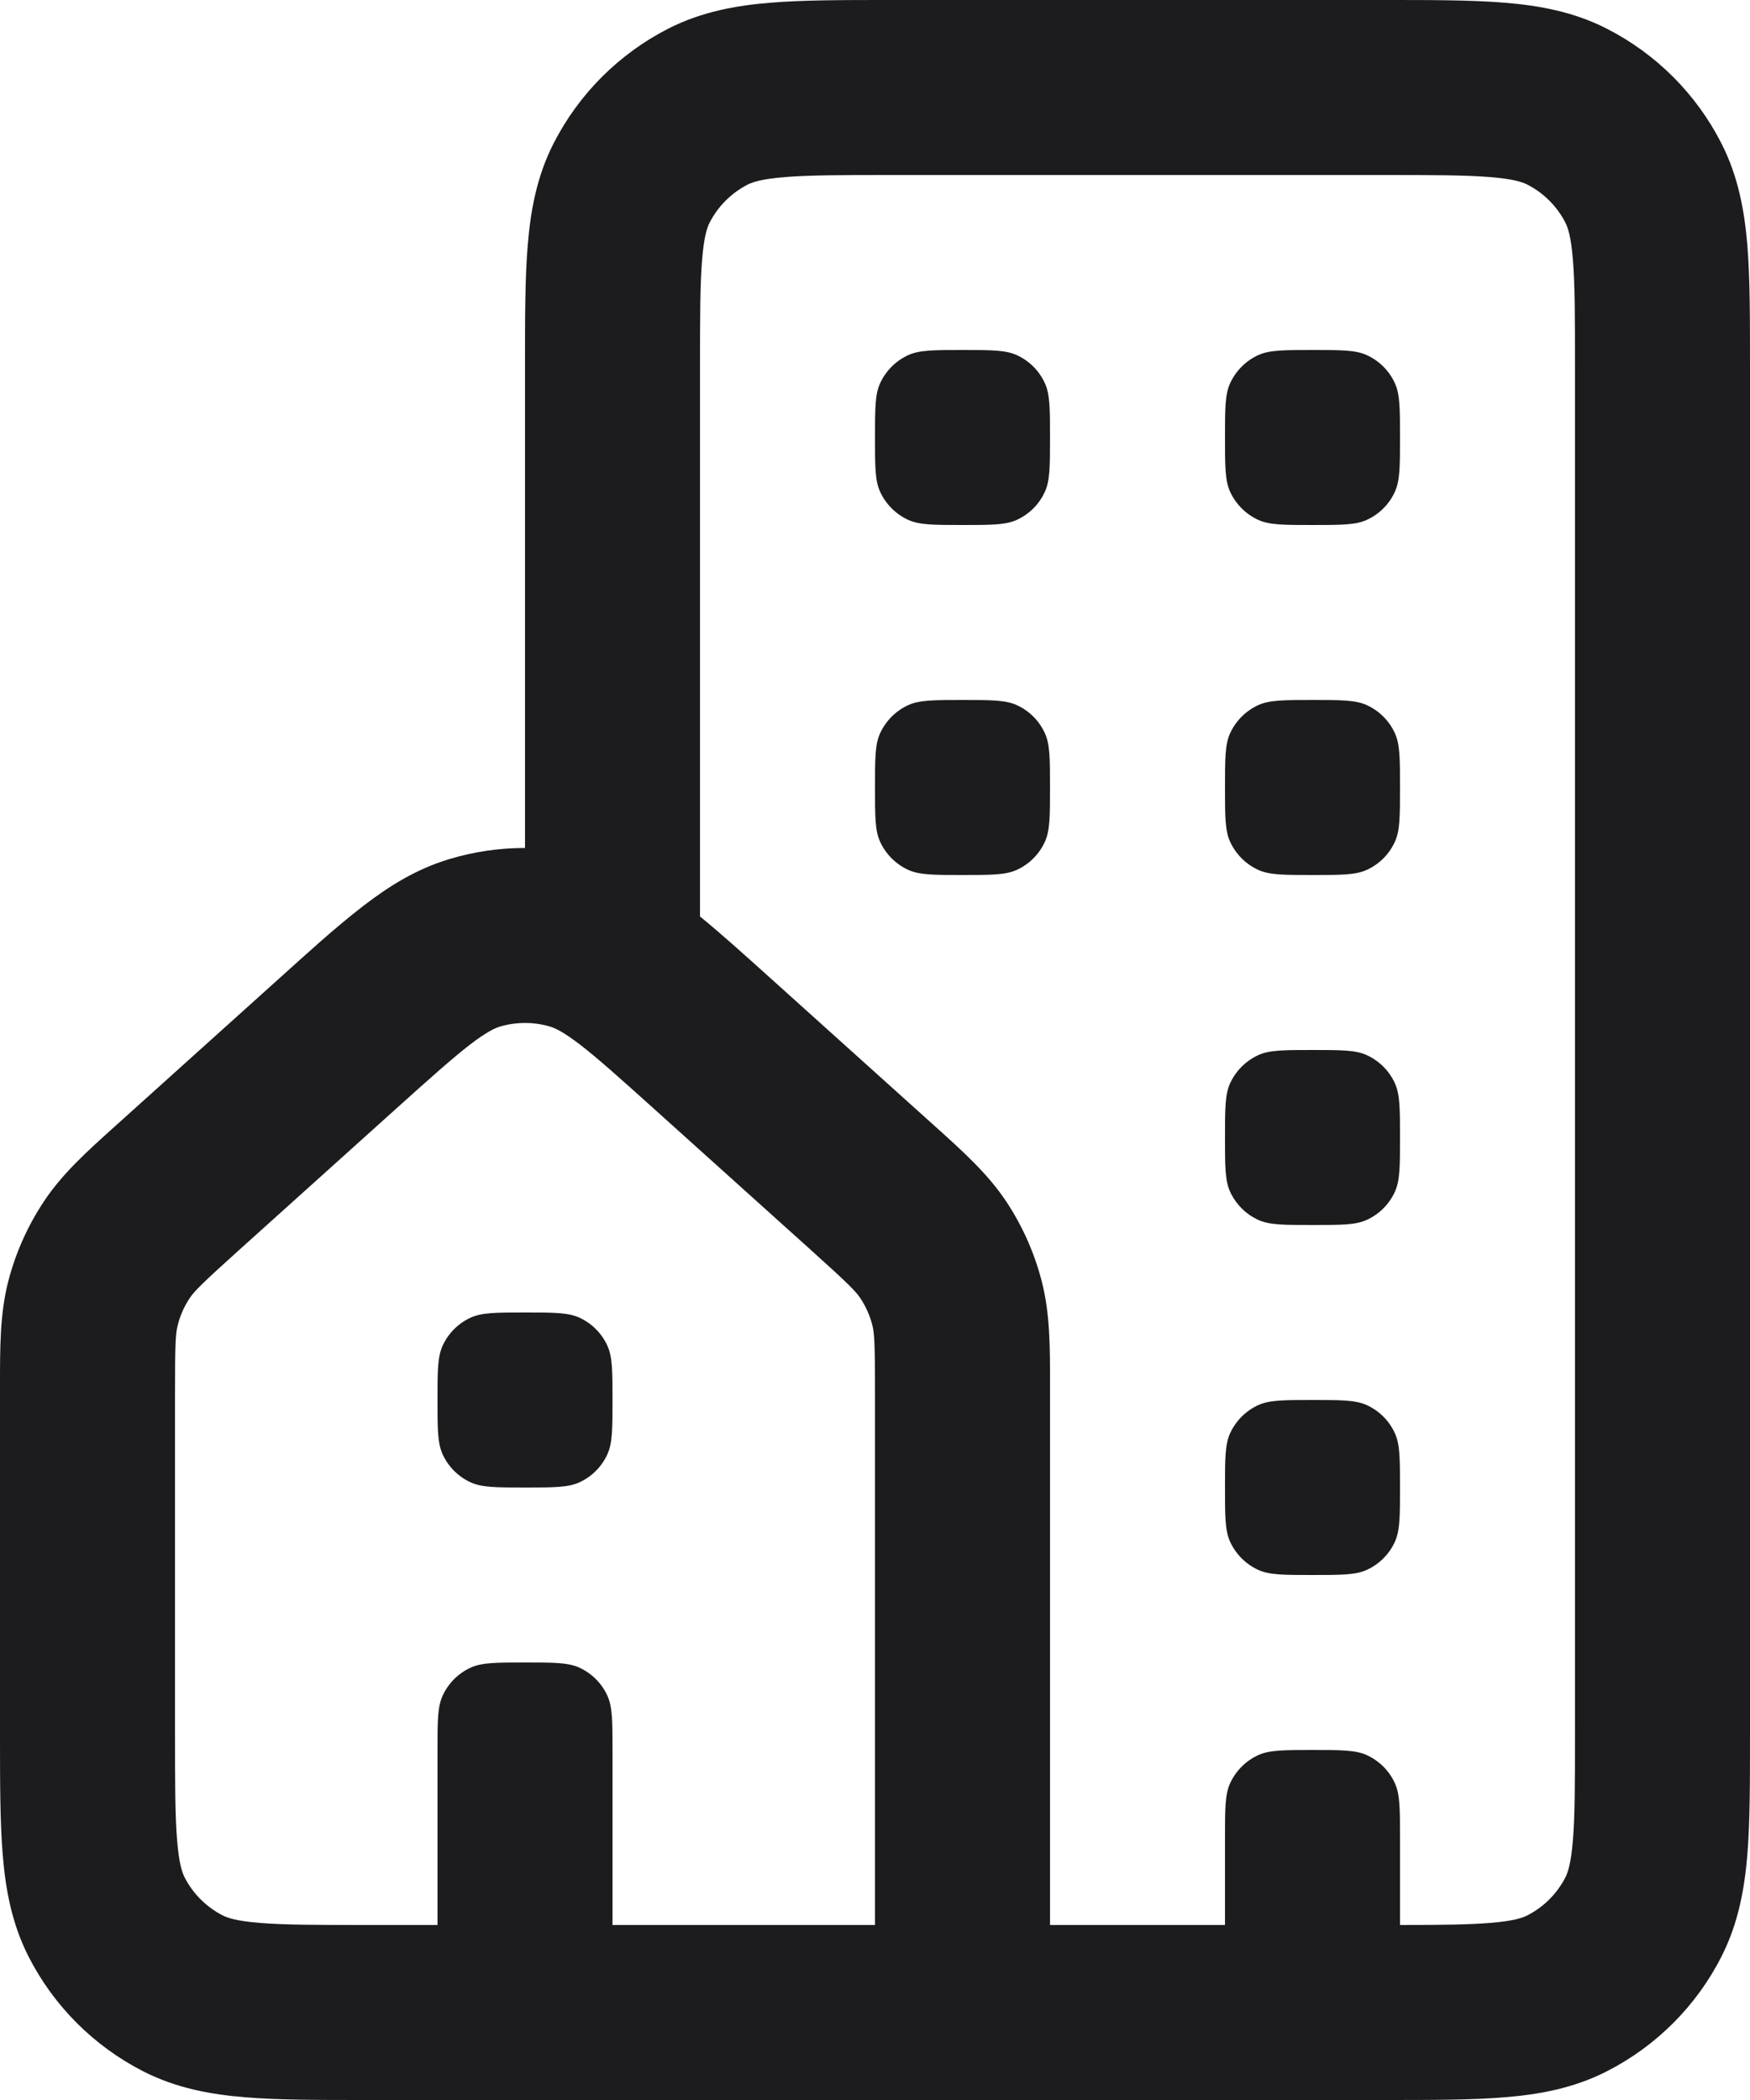 <svg width="20" height="24" viewBox="0 0 20 24" fill="none" xmlns="http://www.w3.org/2000/svg">
<path fill-rule="evenodd" clip-rule="evenodd" d="M10.162 7.42749e-07C9.634 -1.54712e-05 9.18 -2.94559e-05 8.805 0.031C8.41 0.063 8.017 0.134 7.638 0.327C7.074 0.615 6.615 1.074 6.327 1.638C6.134 2.016 6.063 2.41 6.031 2.805C6 3.18 6 3.634 6 4.161L6 9.691C5.708 9.691 5.416 9.733 5.133 9.819C4.757 9.932 4.445 10.128 4.155 10.351C3.819 10.61 3.505 10.9 3.19 11.183L1.324 12.863C0.999 13.155 0.713 13.412 0.502 13.73C0.316 14.01 0.178 14.319 0.094 14.645C-0.001 15.015 -0 15.399 5.77065e-05 15.836L0 19.838C9.79992e-05 20.366 8.25021e-05 20.82 0.031 21.195C0.063 21.59 0.134 21.984 0.327 22.362C0.615 22.927 1.074 23.385 1.638 23.673C2.017 23.866 2.41 23.937 2.805 23.969C3.18 24 3.634 24 4.162 24H15.839C16.366 24 16.821 24 17.195 23.969C17.59 23.937 17.984 23.866 18.362 23.673C18.927 23.385 19.386 22.927 19.673 22.362C19.866 21.984 19.937 21.59 19.97 21.195C20 20.82 20 20.366 20 19.839V4.161C20 3.634 20 3.18 19.97 2.805C19.937 2.41 19.866 2.016 19.673 1.638C19.386 1.074 18.927 0.615 18.362 0.327C17.984 0.134 17.59 0.063 17.195 0.031C16.821 -2.94559e-05 16.366 -1.54712e-05 15.839 7.42749e-07H10.162ZM8.783 11.159C8.493 10.898 8.234 10.665 8 10.474V4.2C8 3.623 8.001 3.251 8.024 2.968C8.046 2.696 8.084 2.595 8.109 2.546C8.205 2.358 8.358 2.205 8.546 2.109C8.596 2.084 8.696 2.046 8.968 2.024C9.251 2.001 9.624 2 10.2 2H15.8C16.377 2 16.749 2.001 17.032 2.024C17.304 2.046 17.405 2.084 17.454 2.109C17.642 2.205 17.795 2.358 17.891 2.546C17.916 2.595 17.954 2.696 17.976 2.968C17.999 3.251 18 3.623 18 4.2V19.8C18 20.377 17.999 20.749 17.976 21.032C17.954 21.304 17.916 21.404 17.891 21.454C17.795 21.642 17.642 21.795 17.454 21.891C17.405 21.916 17.304 21.954 17.032 21.976C16.783 21.996 16.465 22 16 22V21C16 20.674 16 20.511 15.943 20.383C15.878 20.238 15.762 20.122 15.617 20.057C15.49 20 15.326 20 15 20C14.674 20 14.511 20 14.383 20.057C14.239 20.122 14.123 20.238 14.057 20.383C14 20.511 14 20.674 14 21V22H12L12 15.836C12.001 15.399 12.001 15.015 11.906 14.645C11.822 14.319 11.685 14.01 11.499 13.73C11.287 13.412 11.001 13.155 10.676 12.863L8.783 11.159ZM10 15.925V22L7 22V20C7 19.674 7 19.511 6.943 19.383C6.878 19.238 6.762 19.122 6.617 19.057C6.49 19 6.326 19 6 19C5.674 19 5.51 19 5.383 19.057C5.238 19.122 5.122 19.238 5.057 19.383C5 19.511 5 19.674 5 20V22L4.2 22C3.624 22 3.251 21.999 2.968 21.976C2.696 21.954 2.596 21.916 2.546 21.891C2.358 21.795 2.205 21.642 2.109 21.454C2.084 21.404 2.046 21.304 2.024 21.032C2.001 20.749 2 20.377 2 19.8V15.925C2 15.349 2.007 15.236 2.032 15.142C2.059 15.034 2.105 14.931 2.167 14.837C2.221 14.757 2.3 14.675 2.728 14.29L4.528 12.67C4.918 12.319 5.169 12.095 5.373 11.937C5.568 11.788 5.66 11.749 5.711 11.733C5.9 11.677 6.101 11.677 6.289 11.733C6.341 11.749 6.432 11.788 6.627 11.937C6.832 12.095 7.082 12.319 7.472 12.67L9.272 14.29C9.7 14.675 9.779 14.757 9.833 14.837C9.895 14.931 9.941 15.034 9.969 15.142C9.993 15.236 10 15.349 10 15.925ZM10.057 4.383C10 4.51 10 4.674 10 5C10 5.326 10 5.49 10.057 5.617C10.123 5.762 10.239 5.878 10.383 5.943C10.511 6 10.674 6 11 6C11.326 6 11.49 6 11.617 5.943C11.762 5.878 11.878 5.762 11.943 5.617C12 5.49 12 5.326 12 5C12 4.674 12 4.51 11.943 4.383C11.878 4.238 11.762 4.122 11.617 4.057C11.49 4 11.326 4 11 4C10.674 4 10.511 4 10.383 4.057C10.239 4.122 10.123 4.238 10.057 4.383ZM14 5C14 4.674 14 4.51 14.057 4.383C14.123 4.238 14.239 4.122 14.383 4.057C14.511 4 14.674 4 15 4C15.326 4 15.49 4 15.617 4.057C15.762 4.122 15.878 4.238 15.943 4.383C16 4.51 16 4.674 16 5C16 5.326 16 5.49 15.943 5.617C15.878 5.762 15.762 5.878 15.617 5.943C15.49 6 15.326 6 15 6C14.674 6 14.511 6 14.383 5.943C14.239 5.878 14.123 5.762 14.057 5.617C14 5.49 14 5.326 14 5ZM14.057 8.383C14 8.51 14 8.674 14 9C14 9.326 14 9.49 14.057 9.617C14.123 9.762 14.239 9.878 14.383 9.943C14.511 10 14.674 10 15 10C15.326 10 15.49 10 15.617 9.943C15.762 9.878 15.878 9.762 15.943 9.617C16 9.49 16 9.326 16 9C16 8.674 16 8.51 15.943 8.383C15.878 8.238 15.762 8.122 15.617 8.057C15.49 8 15.326 8 15 8C14.674 8 14.511 8 14.383 8.057C14.239 8.122 14.123 8.238 14.057 8.383ZM10 9C10 8.674 10 8.51 10.057 8.383C10.123 8.238 10.239 8.122 10.383 8.057C10.511 8 10.674 8 11 8C11.326 8 11.49 8 11.617 8.057C11.762 8.122 11.878 8.238 11.943 8.383C12 8.51 12 8.674 12 9C12 9.326 12 9.49 11.943 9.617C11.878 9.762 11.762 9.878 11.617 9.943C11.49 10 11.326 10 11 10C10.674 10 10.511 10 10.383 9.943C10.239 9.878 10.123 9.762 10.057 9.617C10 9.49 10 9.326 10 9ZM14.057 12.383C14 12.511 14 12.674 14 13C14 13.326 14 13.489 14.057 13.617C14.123 13.762 14.239 13.878 14.383 13.943C14.511 14 14.674 14 15 14C15.326 14 15.49 14 15.617 13.943C15.762 13.878 15.878 13.762 15.943 13.617C16 13.489 16 13.326 16 13C16 12.674 16 12.511 15.943 12.383C15.878 12.238 15.762 12.123 15.617 12.057C15.49 12 15.326 12 15 12C14.674 12 14.511 12 14.383 12.057C14.239 12.123 14.123 12.238 14.057 12.383ZM14 17C14 16.674 14 16.511 14.057 16.383C14.123 16.238 14.239 16.122 14.383 16.057C14.511 16 14.674 16 15 16C15.326 16 15.49 16 15.617 16.057C15.762 16.122 15.878 16.238 15.943 16.383C16 16.511 16 16.674 16 17C16 17.326 16 17.489 15.943 17.617C15.878 17.762 15.762 17.878 15.617 17.943C15.49 18 15.326 18 15 18C14.674 18 14.511 18 14.383 17.943C14.239 17.878 14.123 17.762 14.057 17.617C14 17.489 14 17.326 14 17ZM5 16C5 15.674 5 15.511 5.057 15.383C5.122 15.238 5.238 15.122 5.383 15.057C5.51 15 5.674 15 6 15C6.326 15 6.49 15 6.617 15.057C6.762 15.122 6.878 15.238 6.943 15.383C7 15.511 7 15.674 7 16C7 16.326 7 16.489 6.943 16.617C6.878 16.762 6.762 16.878 6.617 16.943C6.49 17 6.326 17 6 17C5.674 17 5.51 17 5.383 16.943C5.238 16.878 5.122 16.762 5.057 16.617C5 16.489 5 16.326 5 16Z" fill="#1C1C1E"/>
</svg>
